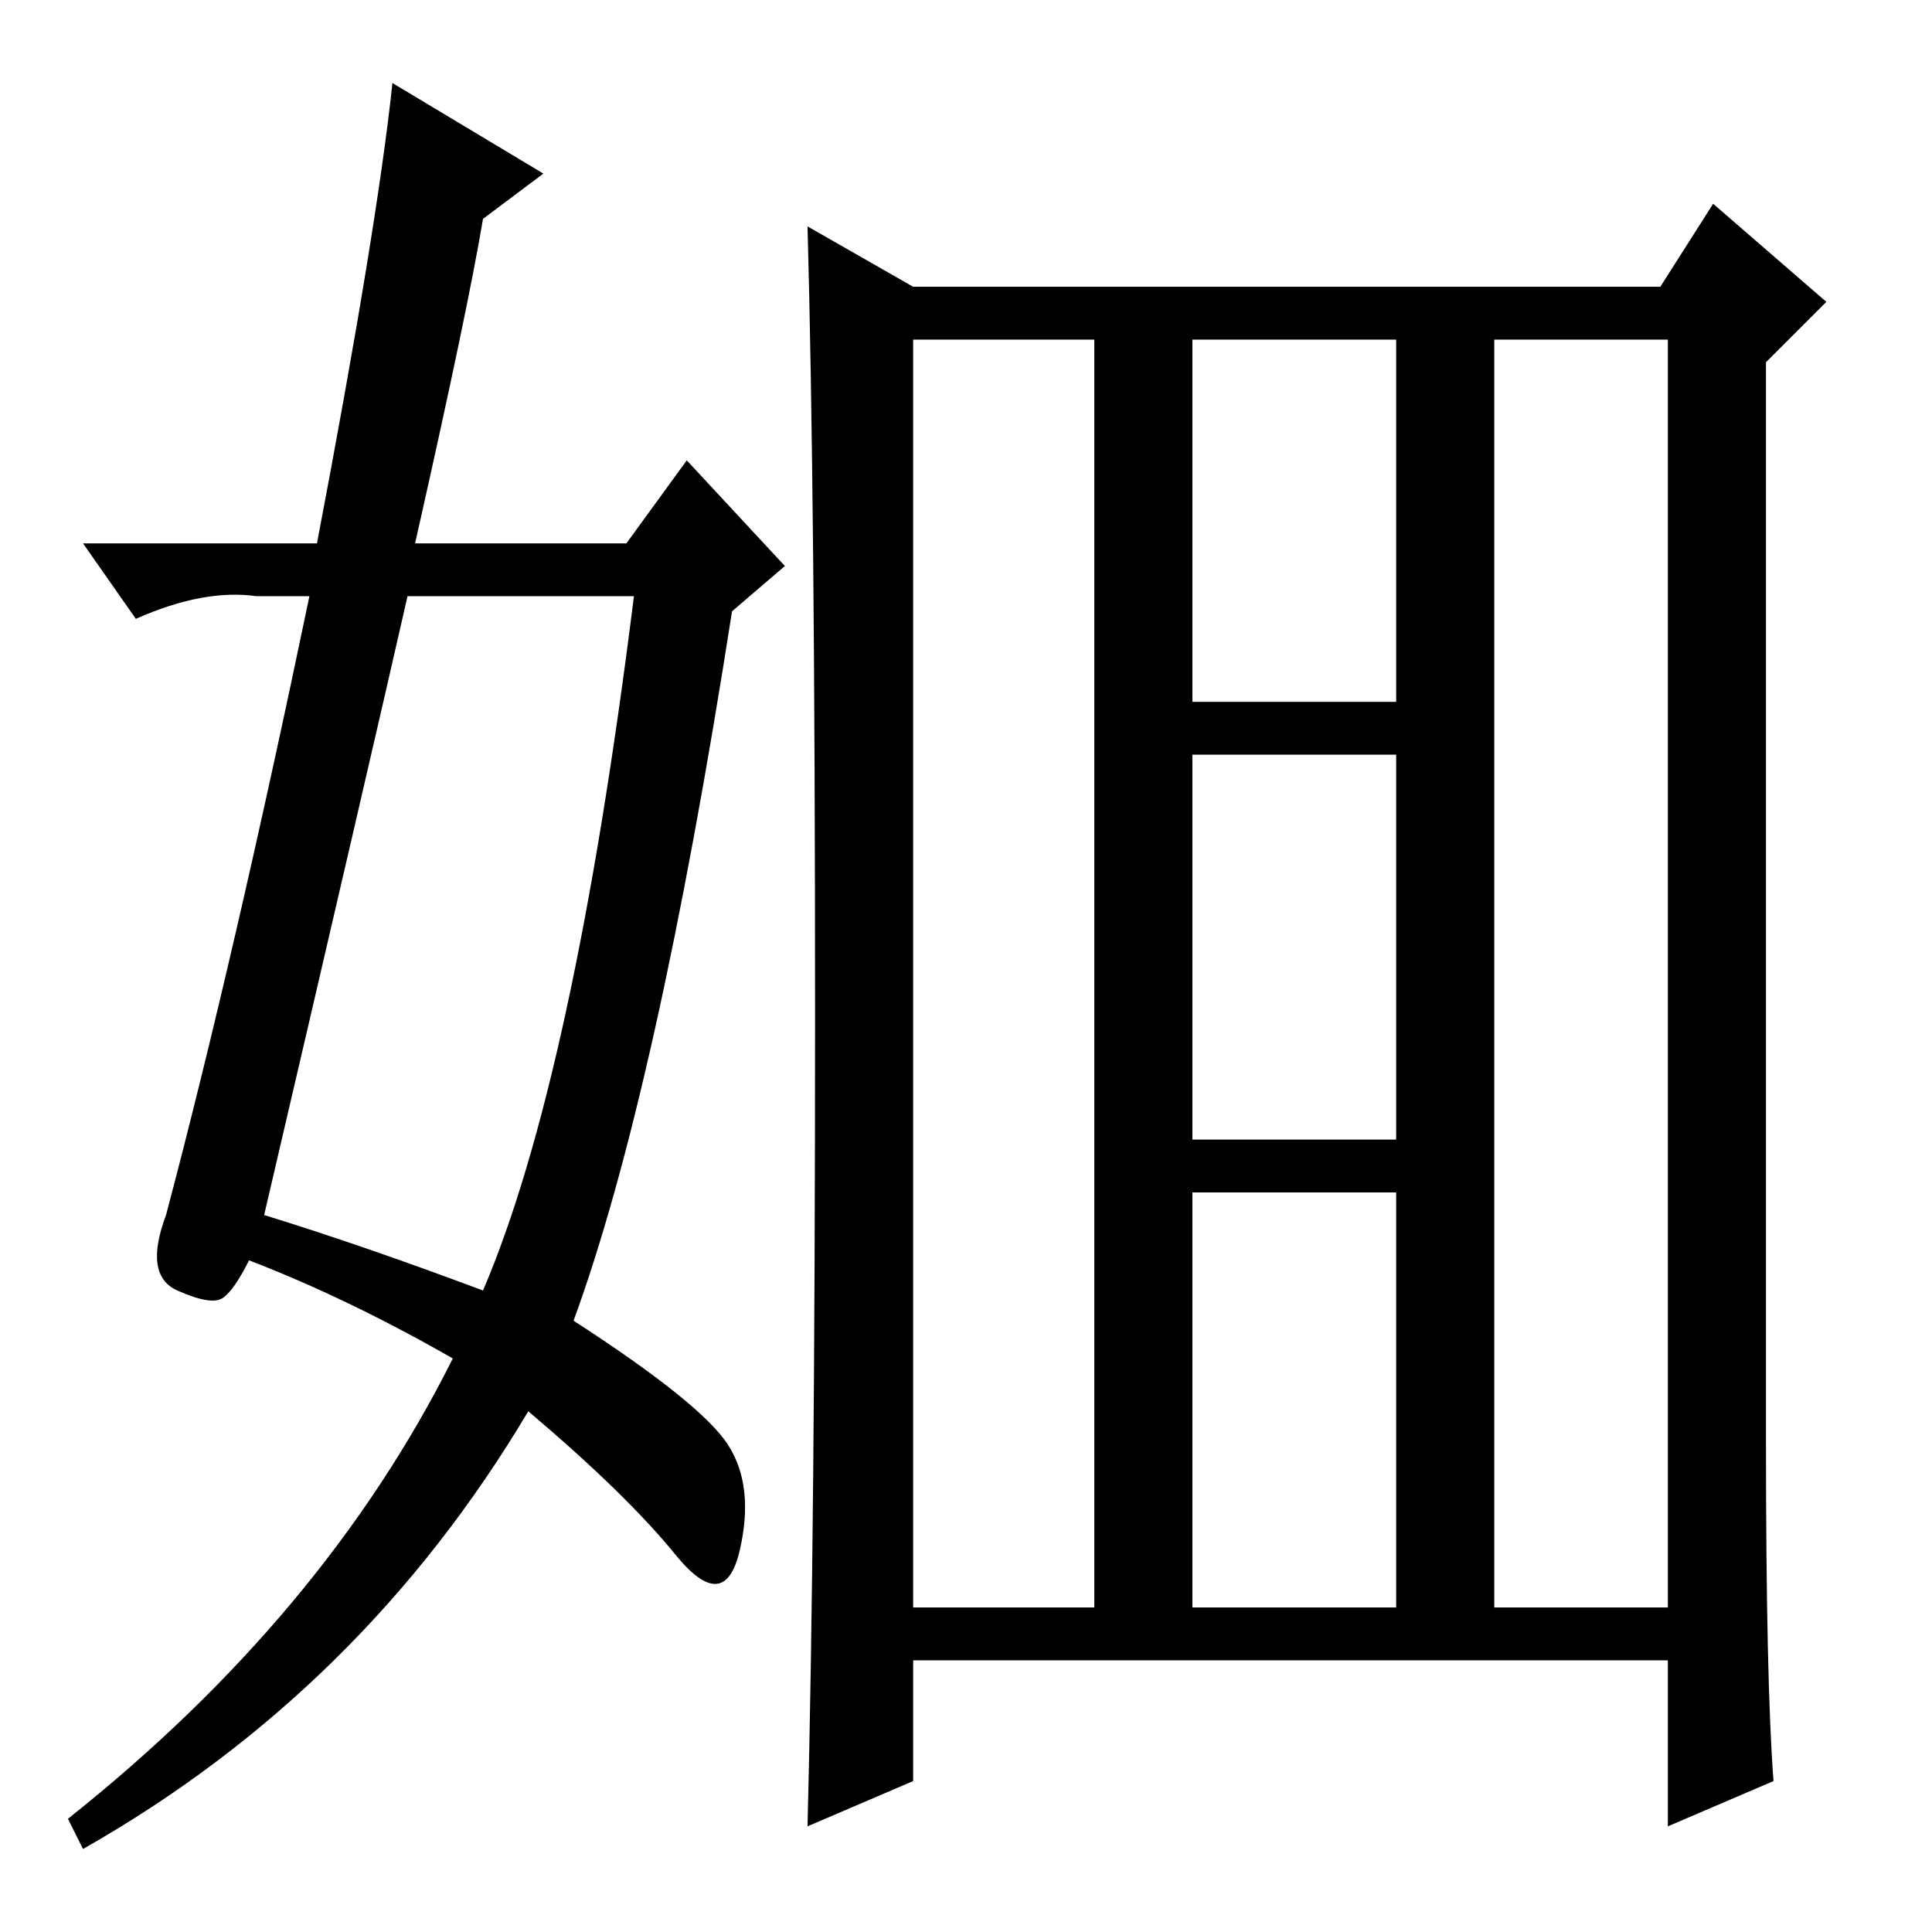 <?xml version="1.0" standalone="no"?>
<!DOCTYPE svg PUBLIC "-//W3C//DTD SVG 1.1//EN" "http://www.w3.org/Graphics/SVG/1.1/DTD/svg11.dtd" >
<svg xmlns="http://www.w3.org/2000/svg" xmlns:xlink="http://www.w3.org/1999/xlink" version="1.1" viewBox="0 -36 256 256">
  <g transform="matrix(1 0 0 -1 0 220)">
   <path fill="currentColor"
d="M158 43h27v55h-27v-55zM220 218l7 11l15 -13l-8 -8v-143q0 -32 1 -45l-14 -6v22h-100v-16l-14 -6q1 39 1 107.5t-1 104.5l14 -8h99zM121 43h24v168h-24v-168zM198 43h23v168h-23v-168zM158 163h27v48h-27v-48zM158 105h27v51h-27v-51zM35 95q13 -4 29 -10q12 28 20 92
h-30q-5 -22 -19 -82zM64 227q-2 -12 -9 -43h28l8 11l13 -14l-7 -6q-10 -64 -21 -94q17 -11 20.5 -16.5t1.5 -14t-8.5 -0.5t-19.5 19q-22 -37 -59 -58l-2 4q34 27 51 61q-14 8 -27 13q-2 -4 -3.5 -5t-6 1t-1.5 10q9 34 19 82h-7q-7 1 -16 -3l-7 10h31q8 42 10 61l20 -12z" />
  </g>

</svg>
